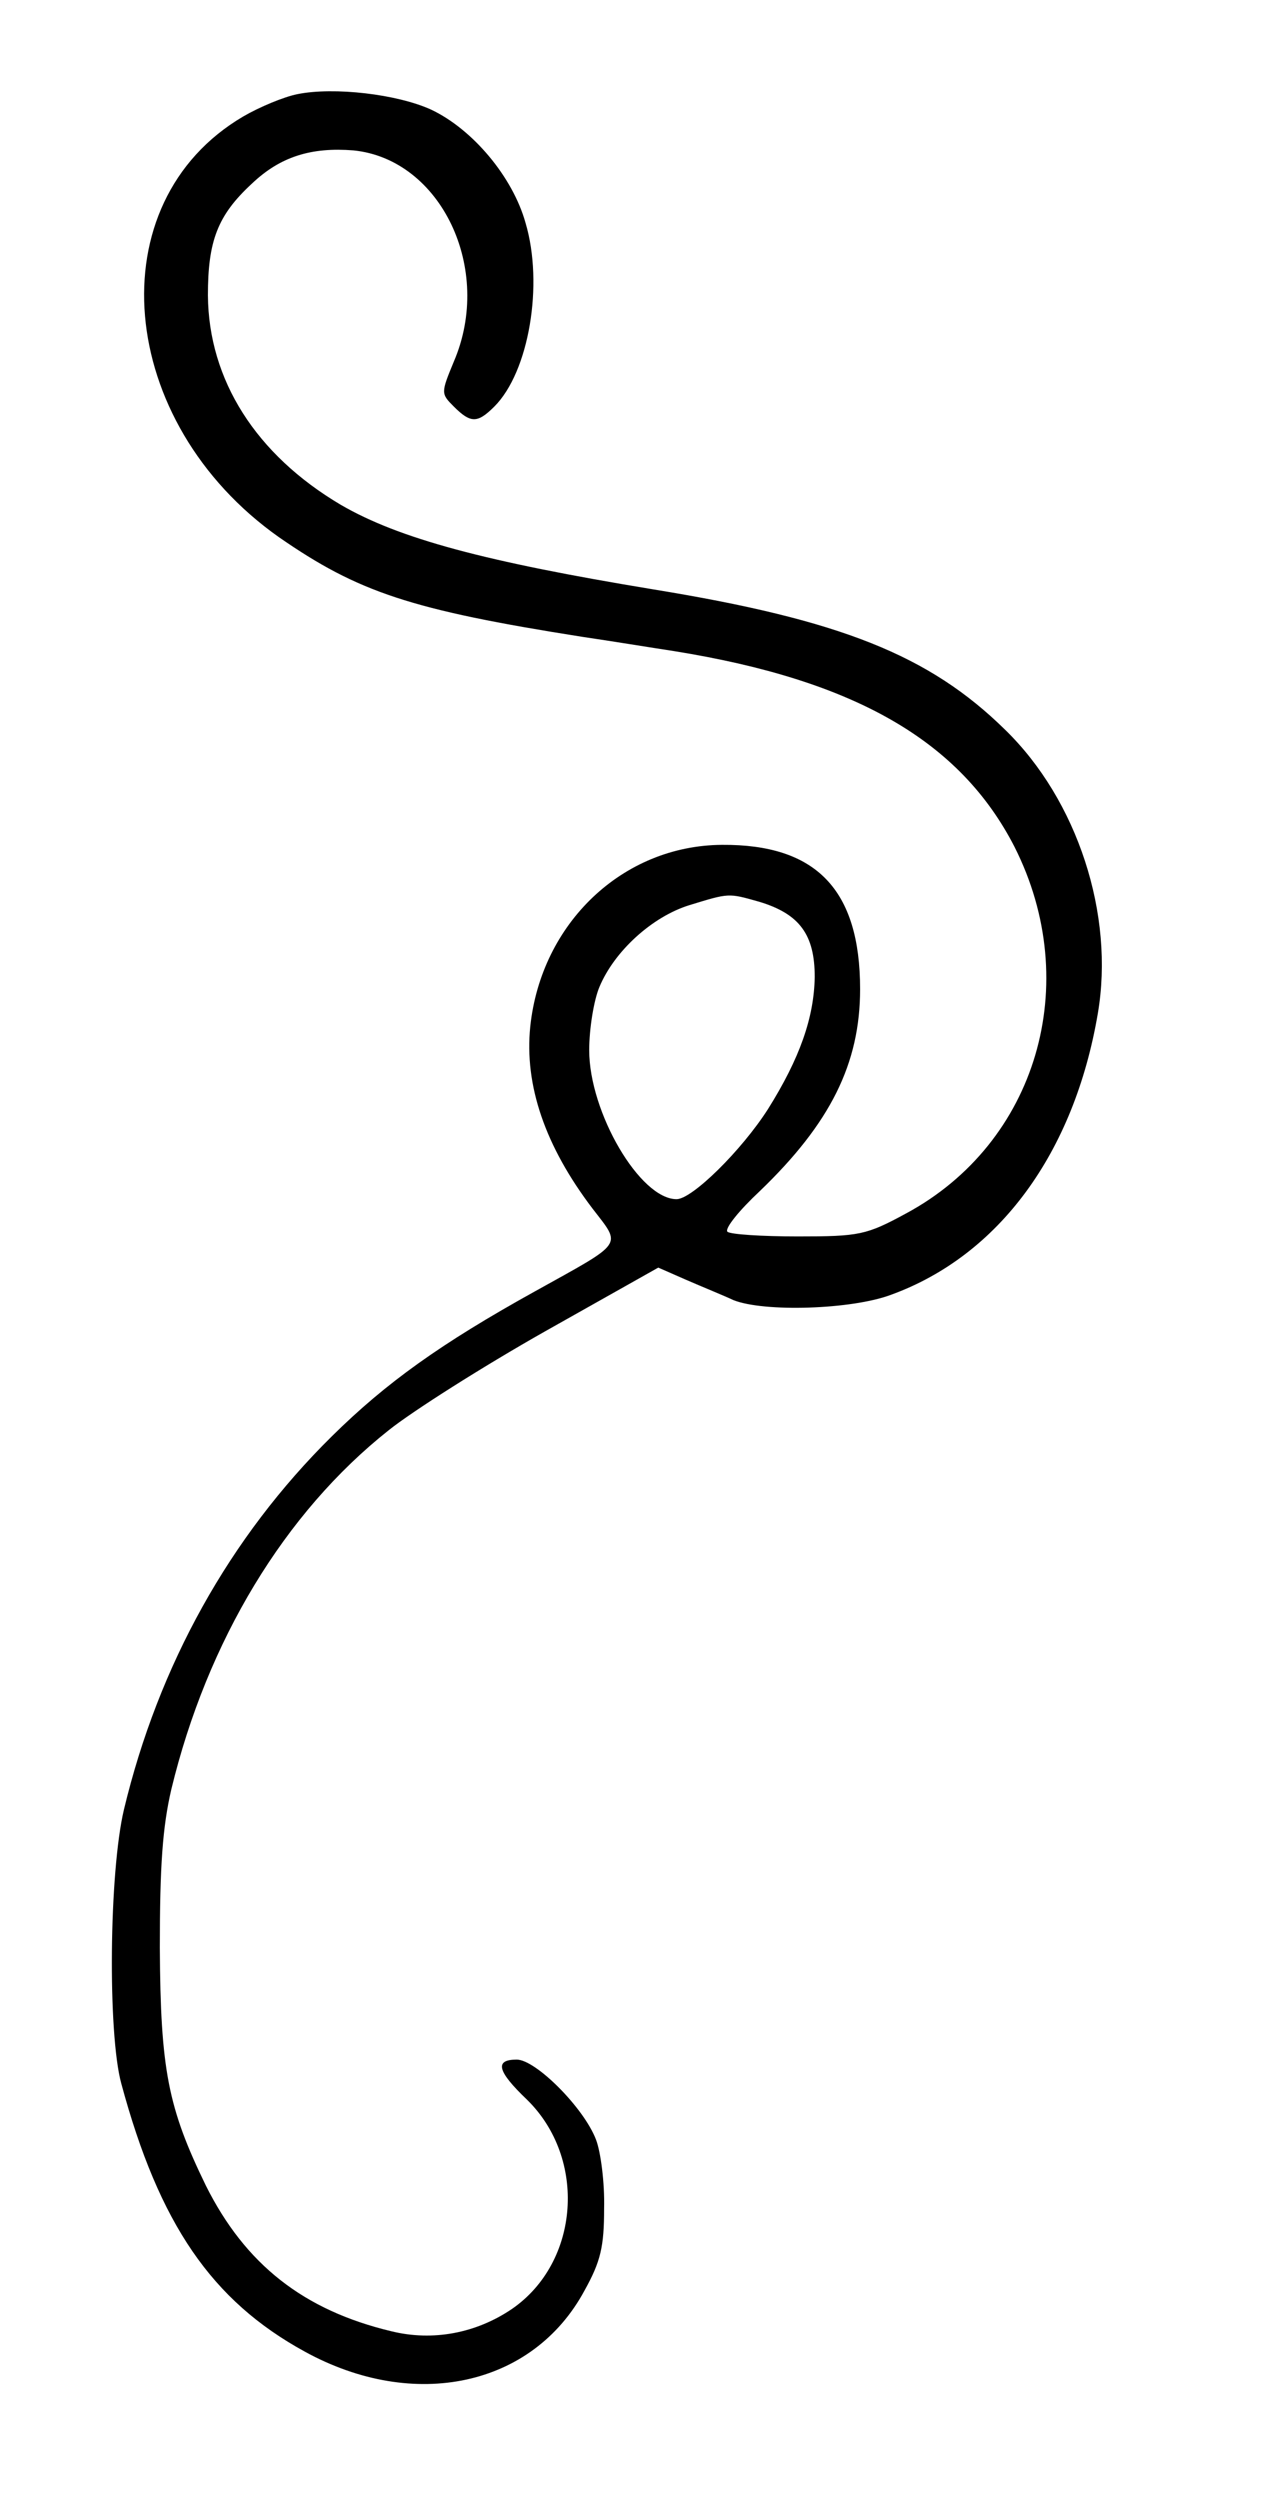 <svg xmlns="http://www.w3.org/2000/svg" width="252" height="492" version="1.0" viewBox="0 0 189 369"><path d="M43.9 13.9c-2 .4-5.6 1.9-8 3.3-21.6 12.7-18.8 45.1 5.3 62.1C52.9 87.4 60.6 90 86 94c4.1.6 10.2 1.6 13.5 2.1 26.8 4.3 42.3 13.3 50.3 28.9 10.2 20.2 3.3 43.7-16 54.1-5.9 3.2-6.9 3.4-16 3.4-5.3 0-10-.3-10.4-.7-.4-.5 1.8-3.2 4.8-6 10.4-10 14.8-18.8 14.8-29.8 0-14.7-6.5-21.4-20.4-21.3-14.7.1-26.7 11.6-28.3 26.8-.9 8.7 2.2 17.7 9.2 26.9 4.3 5.6 4.8 4.8-8.5 12.2-13.9 7.7-22 13.5-30 21.4-15.1 14.9-25.6 33.8-30.7 55.1-2.2 9.3-2.4 33-.4 40.4 5.6 20.8 13.4 32.1 27.1 39.6 16.2 8.9 33.7 5.1 41.3-9 2.4-4.3 2.9-6.5 2.9-12.1.1-3.8-.5-8.4-1.2-10.2-1.8-4.7-8.9-11.8-11.7-11.8-3.3 0-2.9 1.7 1.5 5.9 8.9 8.7 7.8 24-2.2 30.9-5.3 3.6-11.7 4.8-17.8 3.3-13-3.1-21.6-9.9-27.4-21.5-5.6-11.5-6.7-17.1-6.8-35.1 0-12.1.4-17.8 1.7-23.4 5.3-21.9 16.7-40.8 32.1-53 3.5-2.8 13.9-9.4 23.1-14.6l16.7-9.4 4.1 1.8c2.3 1 5.5 2.3 7 3 4.5 1.8 17.5 1.4 23.3-.8 15.9-5.8 27-20.9 30.5-41.5 2.5-14.6-3-31.5-13.7-41.9-11.2-11-24.3-16.2-51.9-20.7-24.9-4.1-37.6-7.5-46.2-12.5-12.5-7.4-19.5-18.4-19.6-30.9 0-8 1.4-11.8 6.5-16.5 4.2-4 8.8-5.4 15-4.9C65.1 23.5 72.9 39.7 67 53.4c-1.9 4.6-1.9 4.7 0 6.6 2.5 2.5 3.5 2.5 6 0 5.1-5.1 7.3-18 4.6-27.1-1.9-6.8-7.8-13.8-13.9-16.7-5-2.3-14.4-3.4-19.8-2.3zm68.2 119.2c6 1.8 8.2 4.9 8.2 11.1-.1 6-2.2 12-6.9 19.5-3.9 6.1-11.2 13.3-13.5 13.3-5.4 0-12.9-12.8-12.9-22 0-3.2.7-7.4 1.5-9.3 2.2-5.3 7.8-10.4 13.3-12.1 5.9-1.8 5.7-1.8 10.3-.5z"/></svg>